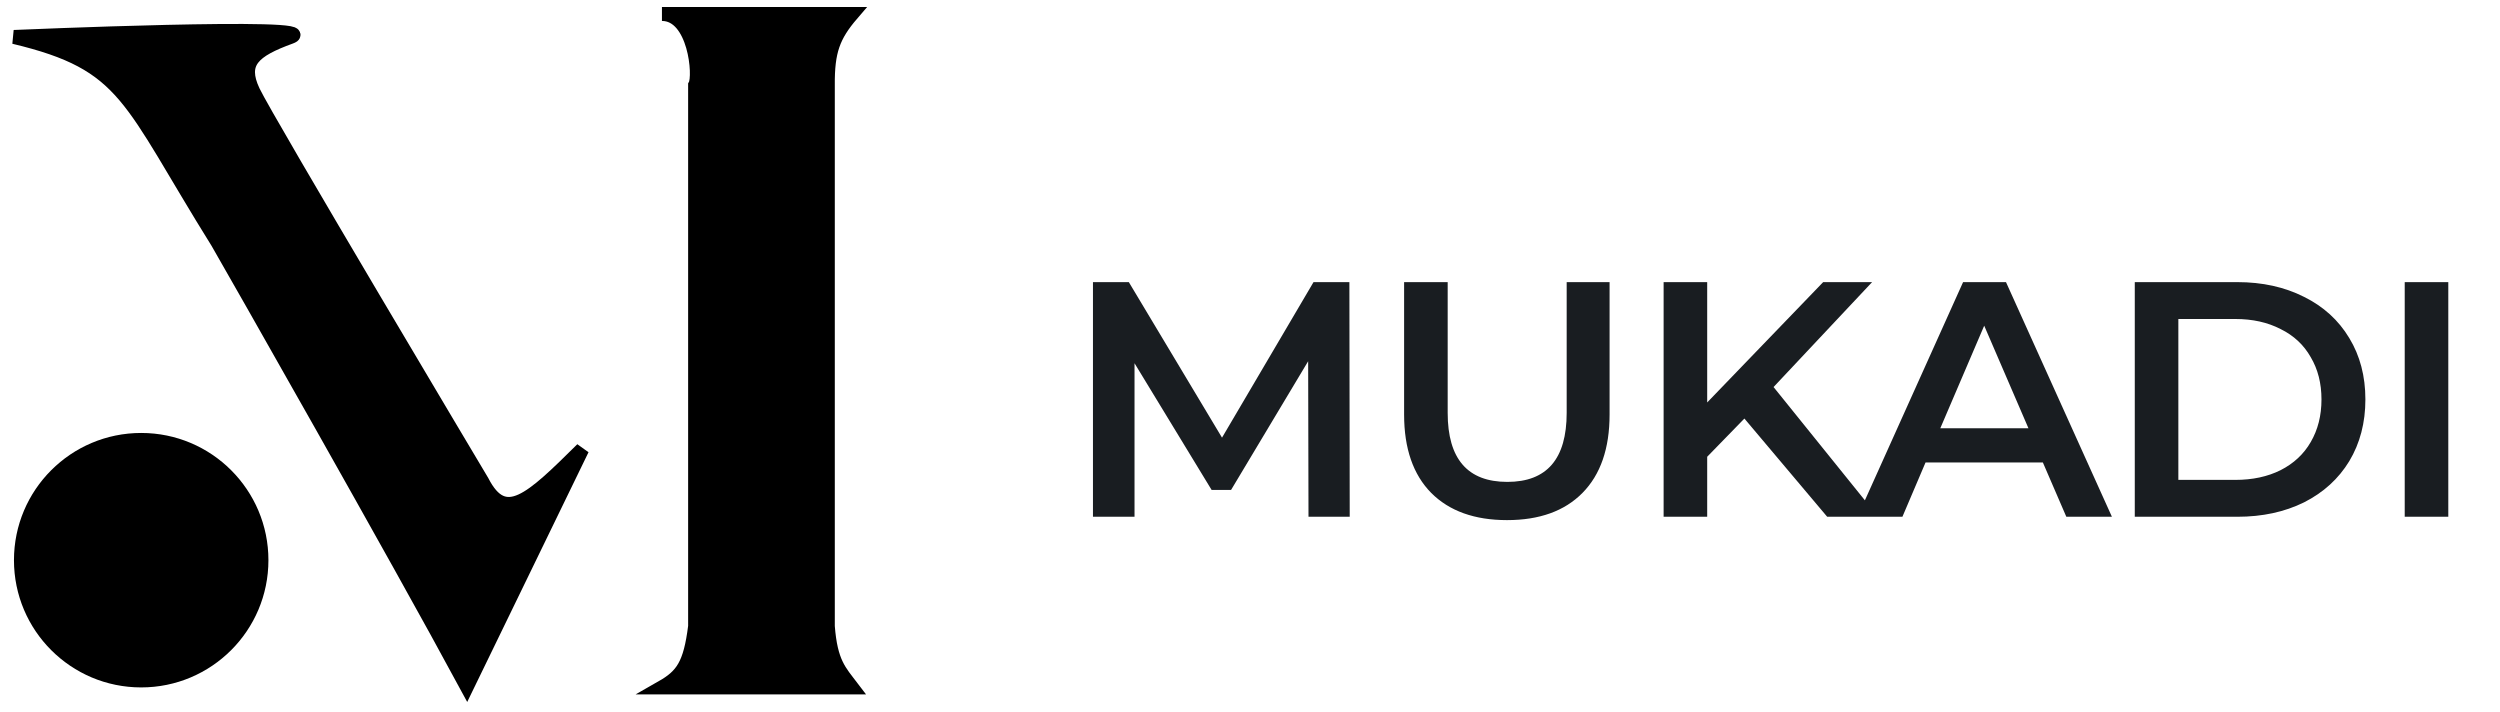 <svg width="179" height="51" viewBox="0 0 179 51" fill="none" xmlns="http://www.w3.org/2000/svg">
<path d="M93.688 37L93.664 25.864L88.144 35.08H86.752L81.232 26.008V37H78.256V20.2H80.824L87.496 31.336L94.048 20.2H96.616L96.64 37H93.688ZM107.902 37.24C105.582 37.24 103.774 36.592 102.478 35.296C101.182 33.984 100.534 32.112 100.534 29.68V20.2H103.654V29.56C103.654 32.856 105.078 34.504 107.926 34.504C110.758 34.504 112.174 32.856 112.174 29.56V20.2H115.246V29.68C115.246 32.112 114.598 33.984 113.302 35.296C112.022 36.592 110.222 37.24 107.902 37.24ZM124.899 29.968L122.235 32.704V37H119.115V20.2H122.235V28.816L130.539 20.2H134.043L126.987 27.712L134.475 37H130.827L124.899 29.968ZM146.269 33.112H137.869L136.213 37H132.997L140.557 20.2H143.629L151.213 37H147.949L146.269 33.112ZM145.237 30.664L142.069 23.32L138.925 30.664H145.237ZM152.85 20.2H160.194C161.986 20.2 163.578 20.552 164.97 21.256C166.362 21.944 167.442 22.928 168.21 24.208C168.978 25.472 169.362 26.936 169.362 28.6C169.362 30.264 168.978 31.736 168.21 33.016C167.442 34.28 166.362 35.264 164.97 35.968C163.578 36.656 161.986 37 160.194 37H152.85V20.2ZM160.05 34.36C161.282 34.36 162.362 34.128 163.29 33.664C164.234 33.184 164.954 32.512 165.45 31.648C165.962 30.768 166.218 29.752 166.218 28.6C166.218 27.448 165.962 26.44 165.45 25.576C164.954 24.696 164.234 24.024 163.29 23.56C162.362 23.08 161.282 22.84 160.05 22.84H155.97V34.36H160.05ZM172.178 20.2H175.298V37H172.178V20.2Z" fill="#191D21"/>
<path d="M1 40.109C1 35.078 5.078 31 10.109 31C15.14 31 19.219 35.078 19.219 40.109C19.219 45.14 15.14 49.219 10.109 49.219C5.078 49.219 1 45.14 1 40.109Z" fill="black"/>
<path d="M61 1H47.395C49.77 1 50.147 5.452 49.77 6.101V44.846C49.422 47.602 48.86 48.383 47.395 49.219H61C60.112 48.053 59.475 47.459 59.272 44.846V6.101C59.252 3.67 59.653 2.568 61 1Z" fill="black" stroke="black"/>
<path d="M15.575 17.343C9.138 7.019 9.138 4.59 1 2.646C1 2.646 23.47 1.675 20.798 2.646C18.125 3.618 17.154 4.468 18.125 6.533C19.097 8.598 34.522 34.468 34.522 34.468C36.139 37.618 38.02 35.791 41.688 32.161L33.429 49.165C28.409 39.853 16.644 19.189 15.575 17.343Z" fill="black" stroke="black"/>
</svg>
